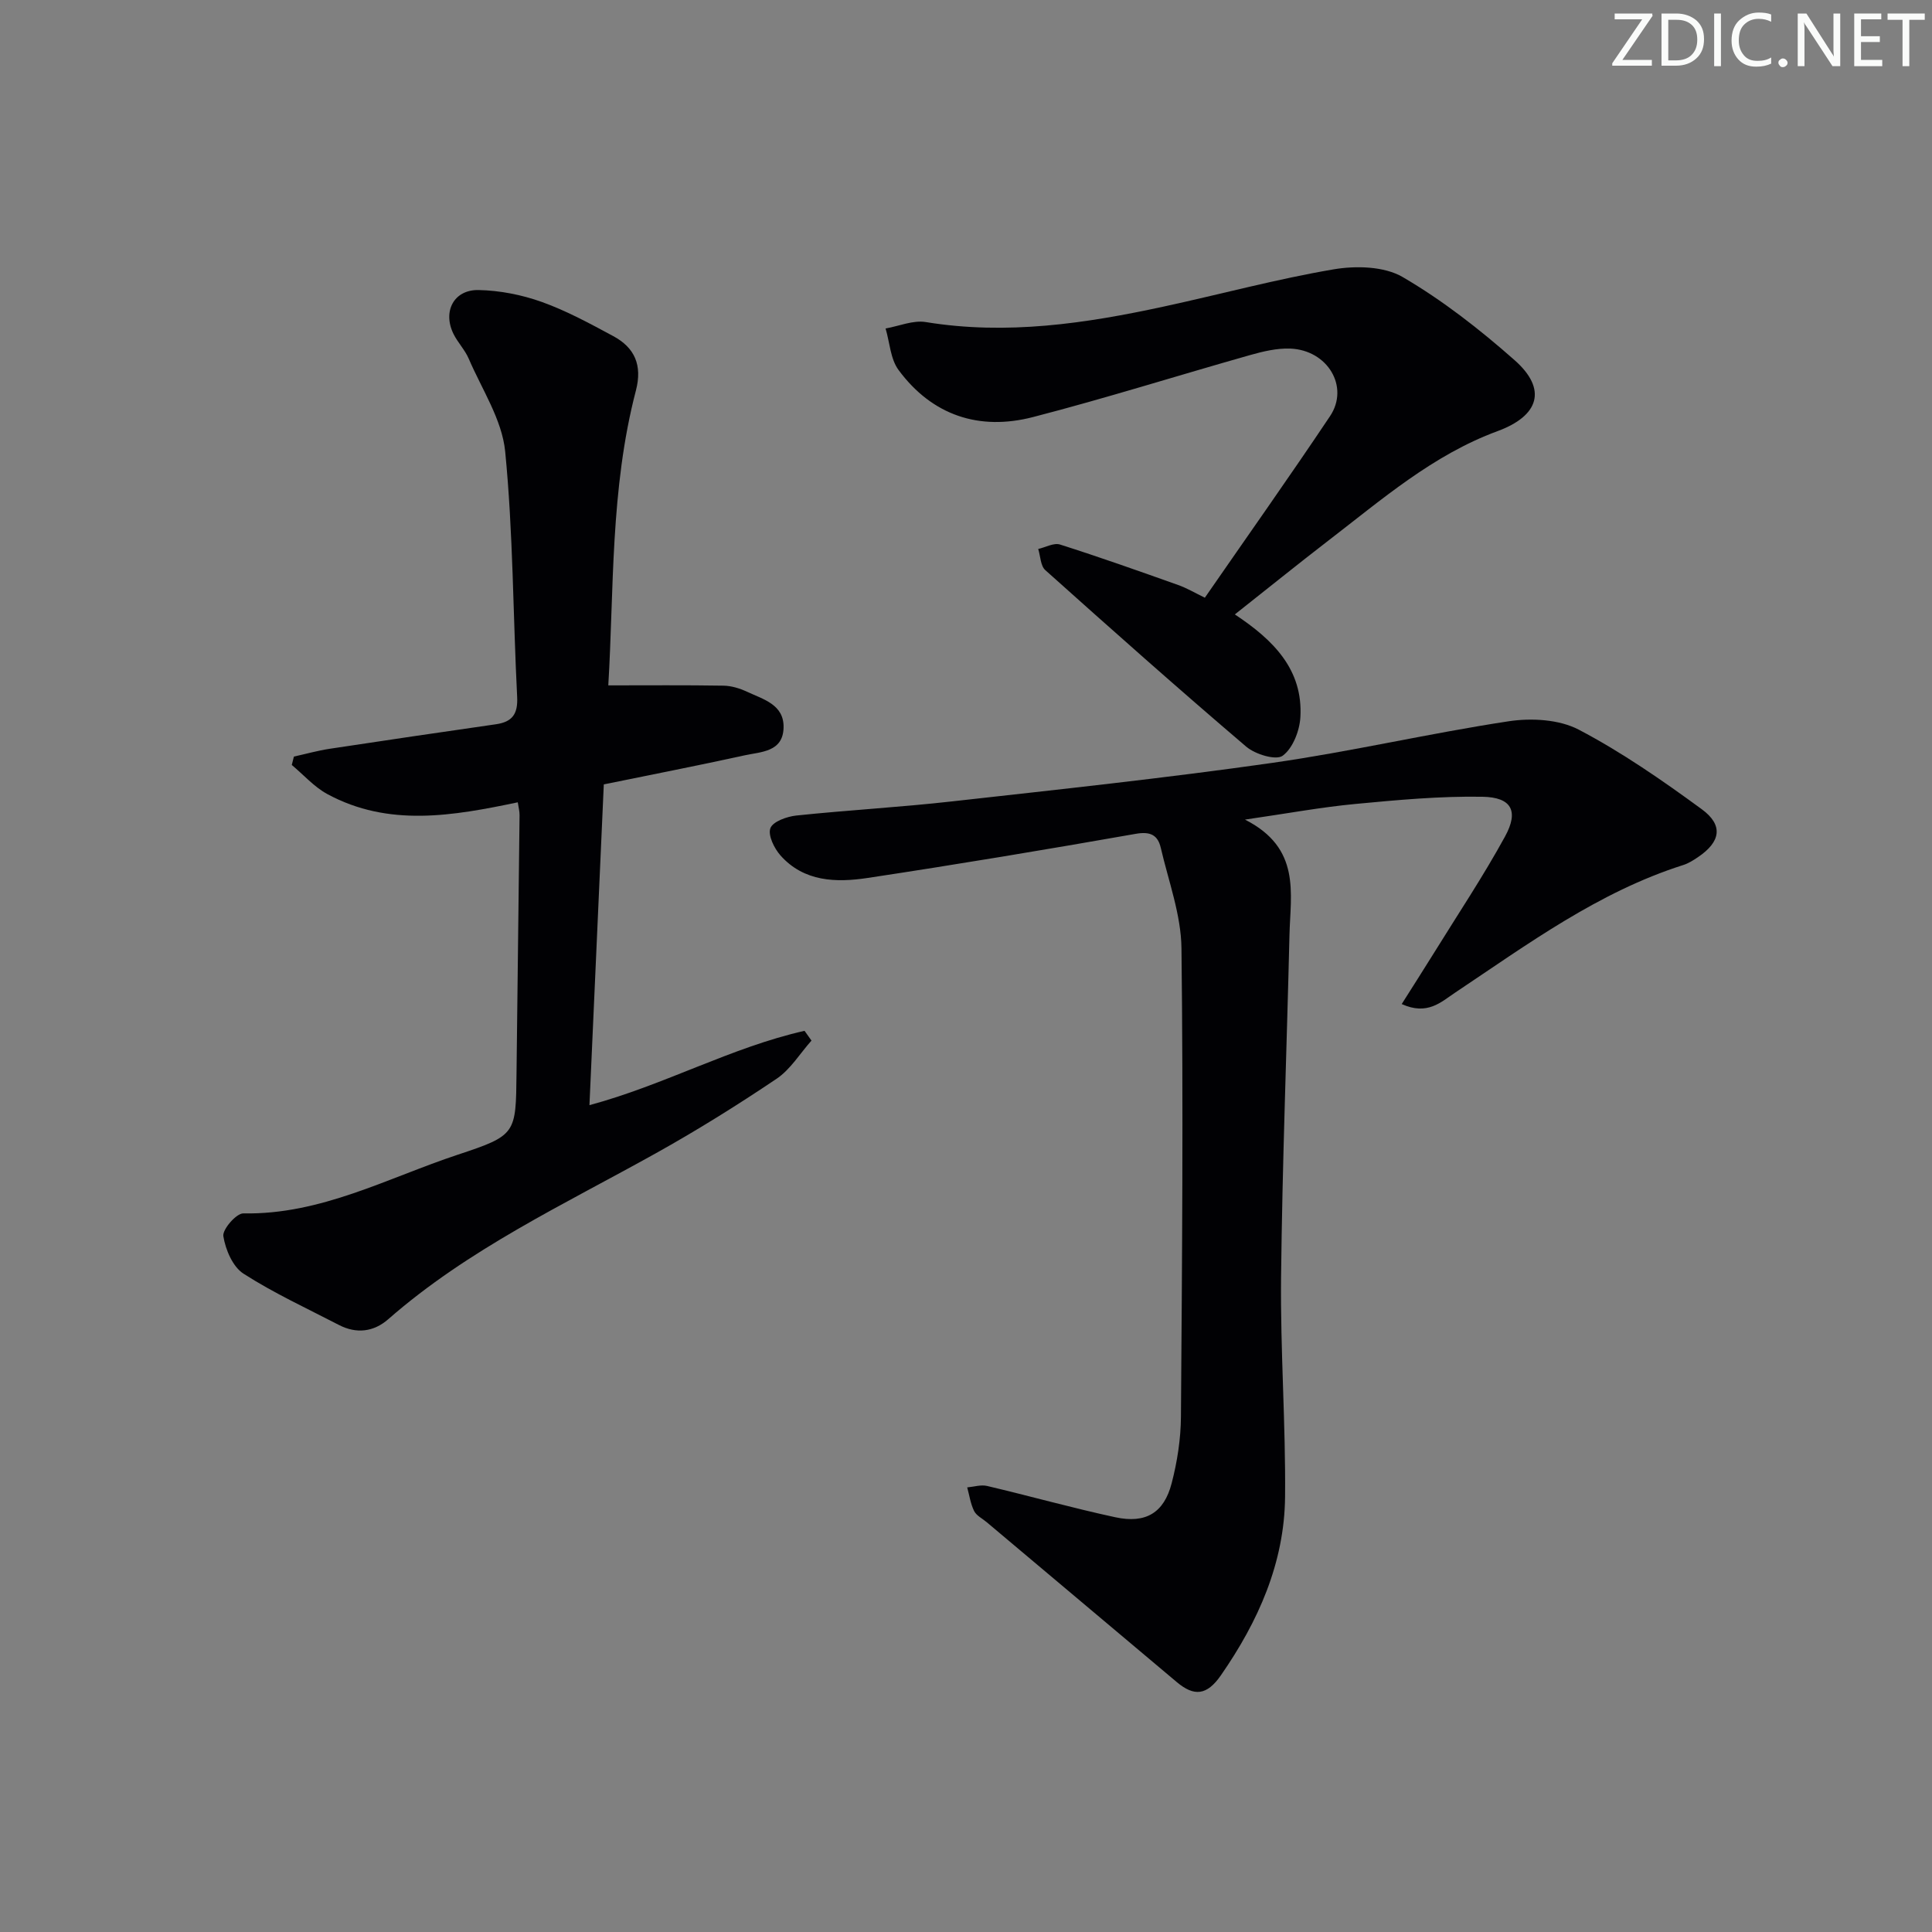 <svg enable-background="new 0 0 400 400" viewBox="0 0 400 400" xmlns="http://www.w3.org/2000/svg"><rect x="0" y="0" width="400" height="400" fill="#808080" stroke="none"/><g fill="#fafbfa"><path d="m342.2 3.2-6.3 9.2h6.1v1.2h-8.2v-.5l6.2-9.1h-5.7v-1.2h7.8v.4z"/><path d="m344 13.7v-10.9h3.1c1.6 0 3 .5 4.1 1.4 1.1 1 1.6 2.2 1.6 3.9s-.5 3-1.6 4-2.5 1.5-4.2 1.5h-3zm1.4-9.6v8.4h1.6c1.4 0 2.5-.4 3.2-1.1.8-.8 1.2-1.8 1.2-3.2s-.4-2.4-1.2-3.1-1.8-1-3.1-1z"/><path d="m356.3 2.8v10.9h-1.4v-10.9z"/><path d="m366.6 13.2c-.8.4-1.8.6-3 .6-1.6 0-2.8-.5-3.7-1.5s-1.4-2.3-1.4-3.9c0-1.7.5-3.2 1.6-4.2s2.4-1.6 4-1.6c1 0 1.9.1 2.6.4v1.5c-.8-.4-1.6-.6-2.6-.6-1.2 0-2.2.4-3 1.2s-1.1 1.9-1.1 3.3c0 1.3.4 2.3 1.1 3.1s1.6 1.1 2.8 1.1c1.1 0 2-.2 2.8-.7v1.3z"/><path d="m368.2 13c0-.3.1-.5.3-.6.2-.2.4-.3.6-.3.3 0 .5.1.7.3s.3.4.3.6-.1.5-.3.6c-.2.2-.4.3-.7.3s-.5-.1-.6-.3c-.2-.2-.3-.4-.3-.6z"/><path d="m381.1 13.7h-1.7l-5.5-8.4c-.2-.2-.3-.5-.4-.7 0 .2.1.8.1 1.5v7.6h-1.4v-10.9h1.8l5.3 8.3c.3.4.4.6.4.8 0-.3-.1-.8-.1-1.6v-7.5h1.4v10.9z"/><path d="m389.7 13.7h-5.8v-10.9h5.6v1.2h-4.2v3.5h3.9v1.2h-3.9v3.7h4.4z"/><path d="m398.4 4.1h-3.1v9.6h-1.4v-9.6h-3.1v-1.3h7.7v1.3z"/></g><path d="m290.21 207.88c2.43-3.85 4.54-7.14 6.6-10.46 4.98-8.05 10.25-15.94 14.79-24.23 2.89-5.27 1.36-8.13-4.67-8.23-8.76-.15-17.56.66-26.3 1.49-7.02.66-13.98 1.95-22.87 3.24 11.66 5.91 9.41 15.26 9.21 23.92-.56 23.62-1.48 47.24-1.74 70.87-.16 15.13.97 30.28.83 45.42-.13 13.71-5.58 25.85-13.29 36.96-2.92 4.21-5.56 4.4-9.14 1.39-13.11-11.04-26.24-22.07-39.36-33.11-.89-.75-2.11-1.34-2.59-2.3-.74-1.5-.98-3.25-1.43-4.89 1.37-.12 2.83-.6 4.11-.3 8.87 2.09 17.65 4.56 26.55 6.48 6.3 1.36 10.08-.9 11.67-7.04 1.16-4.46 1.89-9.17 1.92-13.77.24-32.33.5-64.66.11-96.98-.08-6.95-2.68-13.89-4.28-20.79-.6-2.6-2.09-3.46-5.15-2.92-18.48 3.25-36.99 6.34-55.54 9.14-6.49.98-13.17.83-18.05-4.66-1.3-1.47-2.63-4.18-2.09-5.64.5-1.37 3.4-2.41 5.34-2.62 10.74-1.13 21.54-1.72 32.27-2.93 22.11-2.47 44.24-4.83 66.26-7.97 16.41-2.34 32.61-6.14 49-8.62 4.7-.71 10.44-.39 14.5 1.74 8.92 4.68 17.3 10.5 25.46 16.47 4.54 3.32 3.9 6.77-.78 9.92-.96.65-1.98 1.3-3.07 1.64-17.56 5.59-32.19 16.39-47.25 26.44-2.88 1.92-5.7 4.75-11.02 2.34z" fill="#010104"/><path d="m125.94 141.9c8.23 0 16.05-.07 23.88.06 1.61.03 3.32.55 4.8 1.24 3.39 1.59 7.74 2.65 7.61 7.47-.13 5.05-4.69 4.97-8.09 5.72-9.54 2.1-19.12 3.96-29.13 6.01-.98 21.97-1.97 44-2.97 66.41 15.51-4.17 29.34-11.96 44.53-15.39.48.67.96 1.34 1.44 2.02-2.39 2.68-4.35 5.97-7.23 7.91-8.12 5.46-16.45 10.66-24.99 15.42-19.01 10.6-38.83 19.84-55.41 34.36-3.02 2.64-6.59 3.07-10.23 1.18-6.64-3.44-13.48-6.59-19.75-10.62-2.22-1.43-3.71-4.96-4.16-7.75-.22-1.39 2.68-4.74 4.13-4.72 16.06.31 29.87-7.34 44.43-12.16 12.11-4.01 12-4.3 12.14-16.86.2-17.81.43-35.62.63-53.43.01-.79-.21-1.58-.37-2.66-13.42 2.81-26.72 5.17-39.42-1.7-2.74-1.48-4.93-4-7.37-6.03.15-.58.29-1.16.44-1.74 2.46-.54 4.9-1.23 7.39-1.61 11.47-1.74 22.96-3.43 34.44-5.08 3.41-.49 4.57-2.14 4.39-5.68-.86-16.94-.82-33.95-2.48-50.81-.65-6.59-4.83-12.86-7.55-19.21-.78-1.81-2.25-3.31-3.13-5.08-2.32-4.65.03-9.23 5.19-9.12 4.38.09 8.92.98 13.06 2.46 5.12 1.83 9.98 4.48 14.79 7.07 4.47 2.4 6.07 6.03 4.71 11.27-5.35 20.46-4.53 41.48-5.72 61.05z" fill="#010104"/><path d="m255.66 127.21c8.08 5.34 14.13 11.49 13.57 21.27-.16 2.83-1.57 6.45-3.67 7.99-1.38 1.01-5.67-.29-7.54-1.88-14.05-11.97-27.85-24.24-41.6-36.55-1-.89-1-2.9-1.47-4.38 1.52-.34 3.24-1.33 4.52-.92 8.21 2.61 16.34 5.49 24.46 8.38 1.85.66 3.56 1.68 5.52 2.63 8.77-12.68 17.51-25.02 25.92-37.59 4.06-6.07-.49-13.69-8.25-13.99-2.75-.1-5.6.58-8.29 1.34-15 4.24-29.87 8.94-44.96 12.84-11.13 2.88-20.87-.33-27.83-9.74-1.69-2.28-1.83-5.71-2.69-8.6 2.78-.49 5.69-1.76 8.32-1.33 16.76 2.74 33.12.3 49.41-3.24 11.68-2.53 23.24-5.67 35-7.67 4.63-.79 10.5-.65 14.33 1.59 8.26 4.82 15.96 10.84 23.16 17.2 6.82 6.01 5.11 11.53-3.54 14.71-13.37 4.92-23.97 14.18-35.04 22.68-6.28 4.84-12.48 9.85-19.33 15.26z" fill="#010104"/></svg>